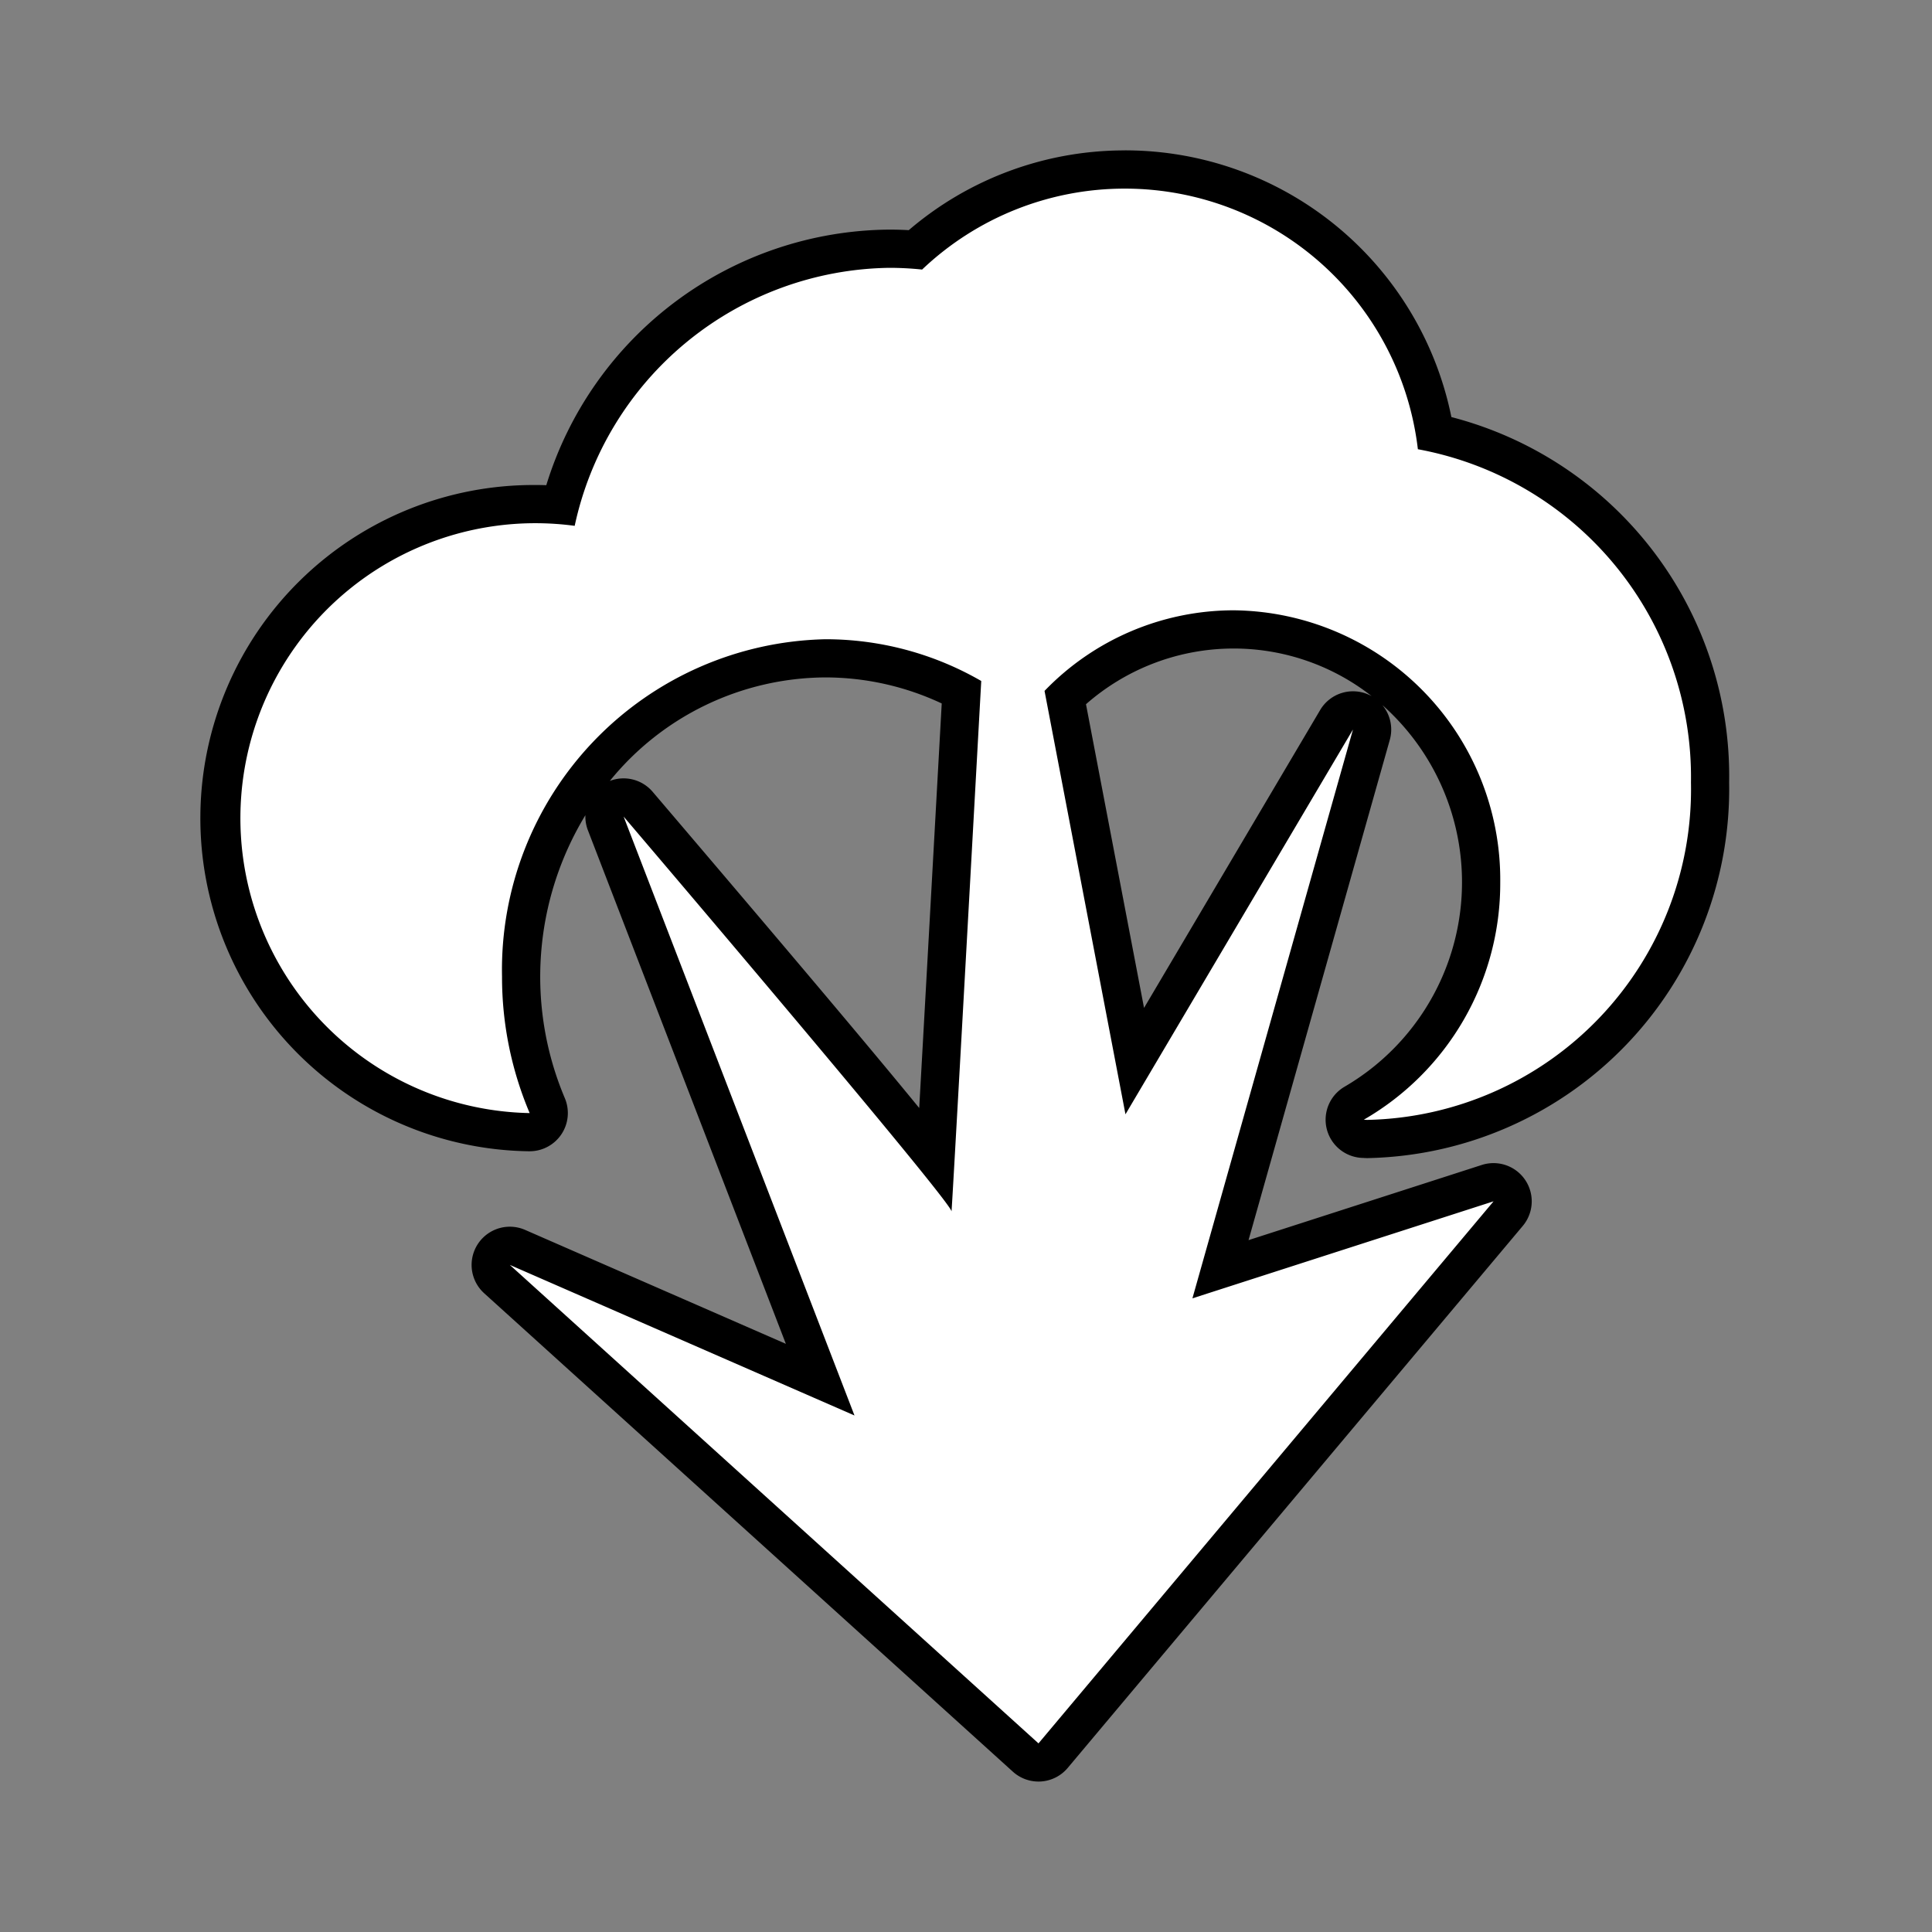 <svg id="Layer_1" data-name="Layer 1" xmlns="http://www.w3.org/2000/svg" width="46" height="46" viewBox="0 0 46 46">
  <rect x="0" y="0" width="46" height="46" fill="#808080" stroke="none"/>
  <defs>
    <style>
      .cls-1 {
        fill: #fff;
        fill-rule: evenodd;
      }
    </style>
  </defs>
  <path class="cls-1" d="M24.727,41.964a.456.456,0,0,1-.306-.118L11.834,30.454a.455.455,0,0,1,.305-.792.461.461,0,0,1,.182.038l7.207,3.149L14.423,19.605a.455.455,0,0,1,.771-.459c4.174,4.898,6.147,7.267,7.08,8.442.105-1.85.322-5.734.619-11.114a6.993,6.993,0,0,0-3.239-.801,7.426,7.426,0,0,0-7.246,7.579,7.813,7.813,0,0,0,.622,3.071.455.455,0,0,1-.418.633h-.01a7.477,7.477,0,0,1,.162-14.953q.292,0,.577.023a8.177,8.177,0,0,1,7.828-6.104c.211,0,.42.008.627.024a7.476,7.476,0,0,1,12.37,4.362,8.361,8.361,0,0,1,6.552,8.323,8.337,8.337,0,0,1-8.156,8.488.51.51,0,0,1-.483-.34.436.436,0,0,1,.169-.514,6.057,6.057,0,0,0,3.02-5.256,5.965,5.965,0,0,0-5.892-6.023,5.773,5.773,0,0,0-4.011,1.616l1.656,8.662,4.805-8.127a.456.456,0,0,1,.392-.224.449.449,0,0,1,.179.037.454.454,0,0,1,.259.541L29.059,30.22,35.421,28.171a.455.455,0,0,1,.488.725L25.075,41.801a.459.459,0,0,1-.317.162Z"/>
  <path d="M26.784,4.491a7.024,7.024,0,0,1,6.975,6.205,7.939,7.939,0,0,1,6.502,7.935,7.872,7.872,0,0,1-7.701,8.033c-.03,0-.059-.003-.089-.004a6.495,6.495,0,0,0,3.249-5.651,6.413,6.413,0,0,0-6.347-6.478,6.257,6.257,0,0,0-4.503,1.919l1.927,10.081,5.417-9.162L28.391,30.913l7.17-2.31L24.726,41.509,12.139,30.117l8.206,3.585L14.848,19.442s7.807,9.162,7.807,9.401l0.0.002c.008,0,.408-7.199.708-12.631a7.408,7.408,0,0,0-3.709-.994,7.872,7.872,0,0,0-7.701,8.033,8.296,8.296,0,0,0,.658,3.249A7.023,7.023,0,1,1,13.683,12.52a7.776,7.776,0,0,1,7.485-6.143,7.475,7.475,0,0,1,.787.041A6.998,6.998,0,0,1,26.784,4.491m0-.91A7.895,7.895,0,0,0,21.637,5.48c-.156-.009-.313-.013-.469-.013A8.612,8.612,0,0,0,13.007,11.552q-.123-.004-.244-.004a7.932,7.932,0,0,0-.171,15.863l.019 0a.91.91,0,0,0,.837-1.265,7.419,7.419,0,0,1,.49-6.737.907.907,0,0,0,.06.36l4.713,12.227-6.209-2.713a.91.91,0,0,0-.975,1.508L24.116,42.183a.91.91,0,0,0,.61.235q.031,0,.062-.002a.91.91,0,0,0,.634-.323L36.257,29.188a.91.91,0,0,0-.976-1.451l-5.554,1.79,3.363-11.91a.909.909,0,0,0-.178-.831,5.638,5.638,0,0,1-.893,9.085.91.91,0,0,0,.441,1.699c.031.002.065.004.099.004a8.791,8.791,0,0,0,8.611-8.943,8.829,8.829,0,0,0-6.613-8.701,7.929,7.929,0,0,0-7.774-6.35Zm-.927,13.186a5.326,5.326,0,0,1,6.802-.192.918.918,0,0,0-.086-.042.909.909,0,0,0-1.141.373L27.239,23.998l-1.382-7.23ZM14.521,18.592A6.652,6.652,0,0,1,19.654,16.129a6.528,6.528,0,0,1,2.768.62c-.274,4.945-.438,7.894-.536,9.632-1.149-1.406-3.085-3.701-6.347-7.529a.91.91,0,0,0-1.018-.259Z"/>
</svg>
